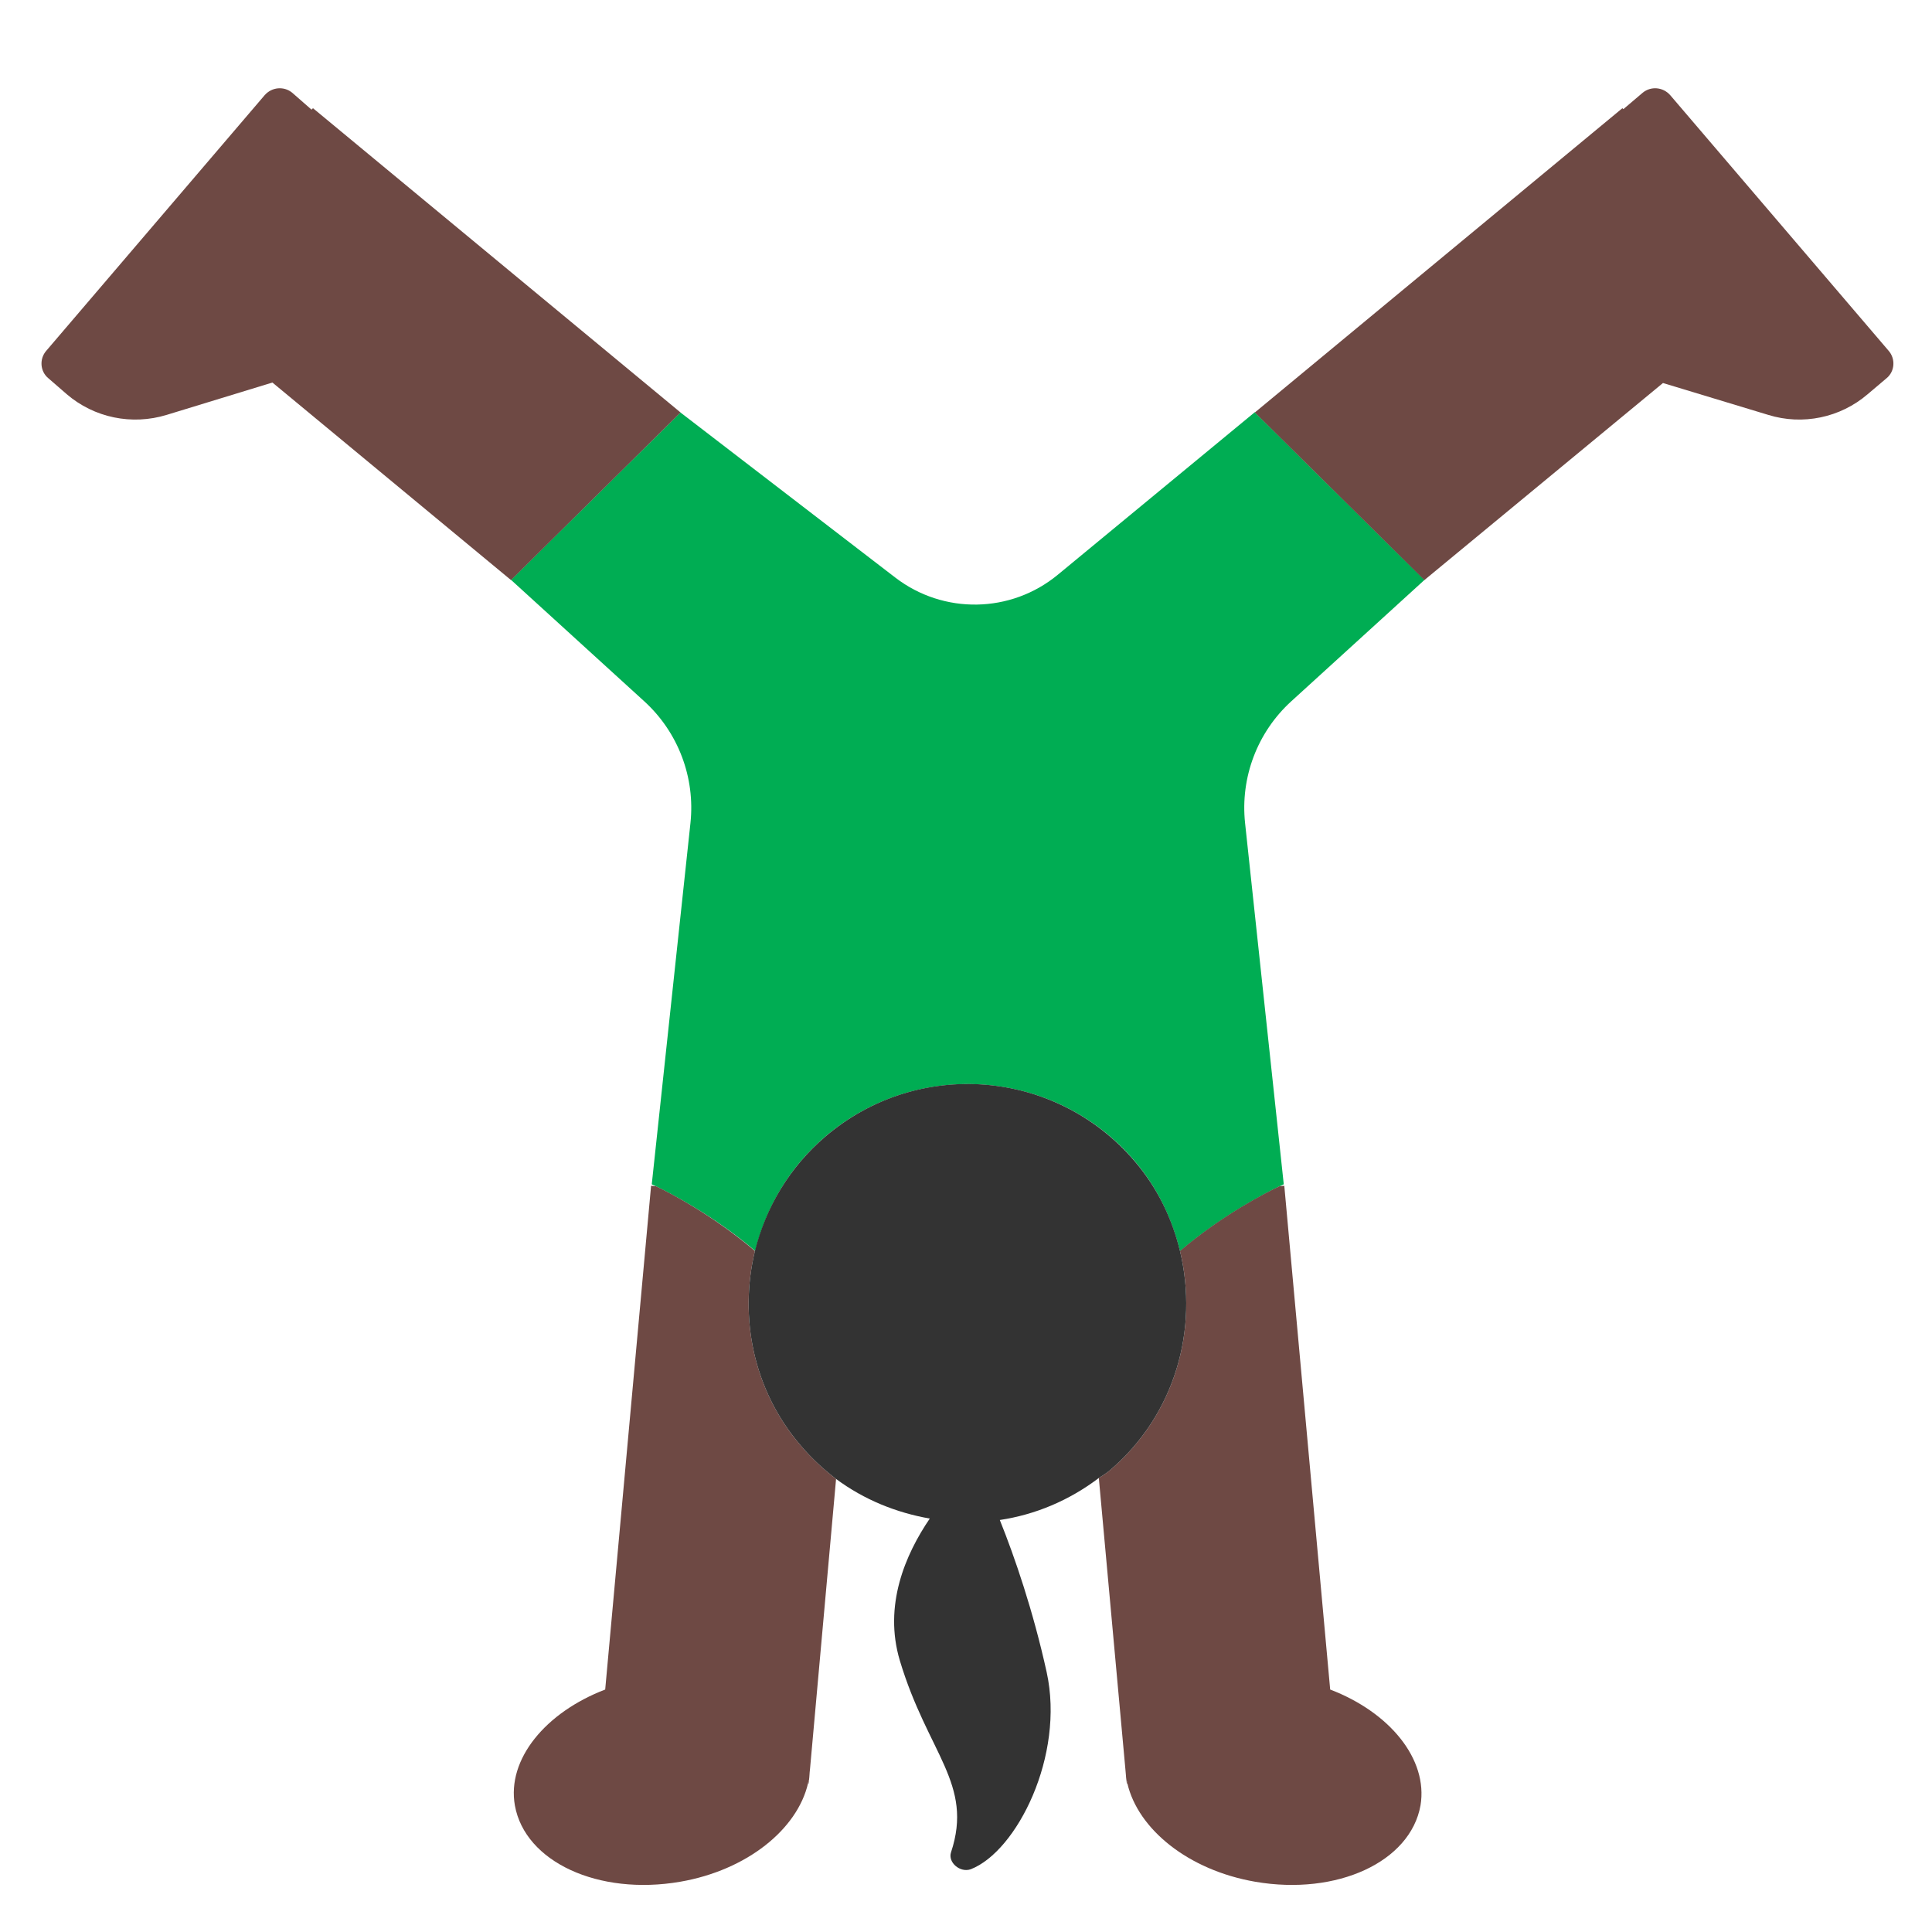 <?xml version="1.0" encoding="UTF-8"?><svg id="Layer_1" xmlns="http://www.w3.org/2000/svg" viewBox="0 0 40 40"><g><path d="m25.978,8.535h0s-4.078,3.365-4.078,3.365c-.971.801-2.366.825-3.364.058l-4.306-3.309-.142-.109-3.508,3.465.039.036,2.719,2.478c.703.64,1.058,1.577.957,2.522l-.801,7.479s.038.017.091.043c.274.132,1.179.595,2.051,1.337.22-.892.701-1.728,1.453-2.37,1.91-1.627,4.777-1.399,6.405.511.475.557.773,1.199.936,1.864.874-.744,1.783-1.21,2.058-1.342.053-.026.091-.043.091-.043l-.801-7.479c-.101-.945.254-1.882.957-2.522l2.722-2.48.036-.033-3.513-3.47Z" fill="#00ad53"/><g><path d="m16.75,36.85l-.01.08-.01-.01c0-.02.01-.05.02-.07Z" fill="#6e4944"/><path d="m17.31,30.62l-.54,6.01c-.01.07-.01.15-.02.22-.01.02-.02.05-.02.07-.22.95-1.26,1.8-2.65,2.04-1.69.29-3.21-.41-3.42-1.58-.17-.96.64-1.93,1.87-2.4l.95-10.43.1.01c.28.13,1.18.6,2.05,1.34-.33,1.37-.04,2.88.95,4.03.22.26.47.49.73.69Z" fill="#6e4944"/><path d="m14.09,8.54l-3.51,3.47-4.94-4.09-2.19.67c-.72.22-1.5.06-2.07-.43l-.38-.33c-.17-.14-.19-.4-.04-.57L5.48,1.97c.15-.17.4-.19.57-.05l.4.35.03-.03,7.61,6.3Z" fill="#6e4944"/><path d="m23.34,36.92l-.01.01-.01-.08c.01.02.02.05.02.07Z" fill="#6e4944"/><path d="m39.06,7.83l-.39.33c-.57.49-1.35.65-2.06.43l-2.18-.66-4.94,4.08-3.51-3.47,7.61-6.3.02.02.4-.34c.17-.14.42-.12.57.05l4.52,5.29c.15.17.13.43-.04.57Z" fill="#6e4944"/><path d="m29.41,37.38c-.21,1.17-1.73,1.87-3.42,1.58-1.39-.24-2.43-1.09-2.65-2.04,0-.02-.01-.05-.02-.07-.01-.07-.01-.14-.02-.22l-.55-6.03c.08-.05.16-.1.23-.16,1.35-1.15,1.84-2.92,1.45-4.54.87-.74,1.78-1.21,2.06-1.34l.1-.01.95,10.43c1.23.47,2.03,1.44,1.87,2.4Z" fill="#6e4944"/></g><path d="m22.98,30.44c-.07.06-.15.11-.23.16-.62.47-1.32.76-2.05.87.31.77.69,1.88.97,3.15.38,1.73-.62,3.71-1.57,4.08-.22.08-.48-.14-.41-.35.47-1.42-.48-2.04-1.06-3.97-.34-1.14.11-2.19.62-2.94-.69-.12-1.36-.39-1.94-.82-.26-.2-.51-.43-.73-.69-.99-1.15-1.28-2.66-.95-4.03.22-.89.71-1.73,1.46-2.37,1.91-1.63,4.77-1.4,6.4.51.48.56.78,1.2.94,1.86.39,1.62-.1,3.39-1.45,4.54Z" fill="#333"/></g><rect width="40" height="40" fill="none"/></svg>